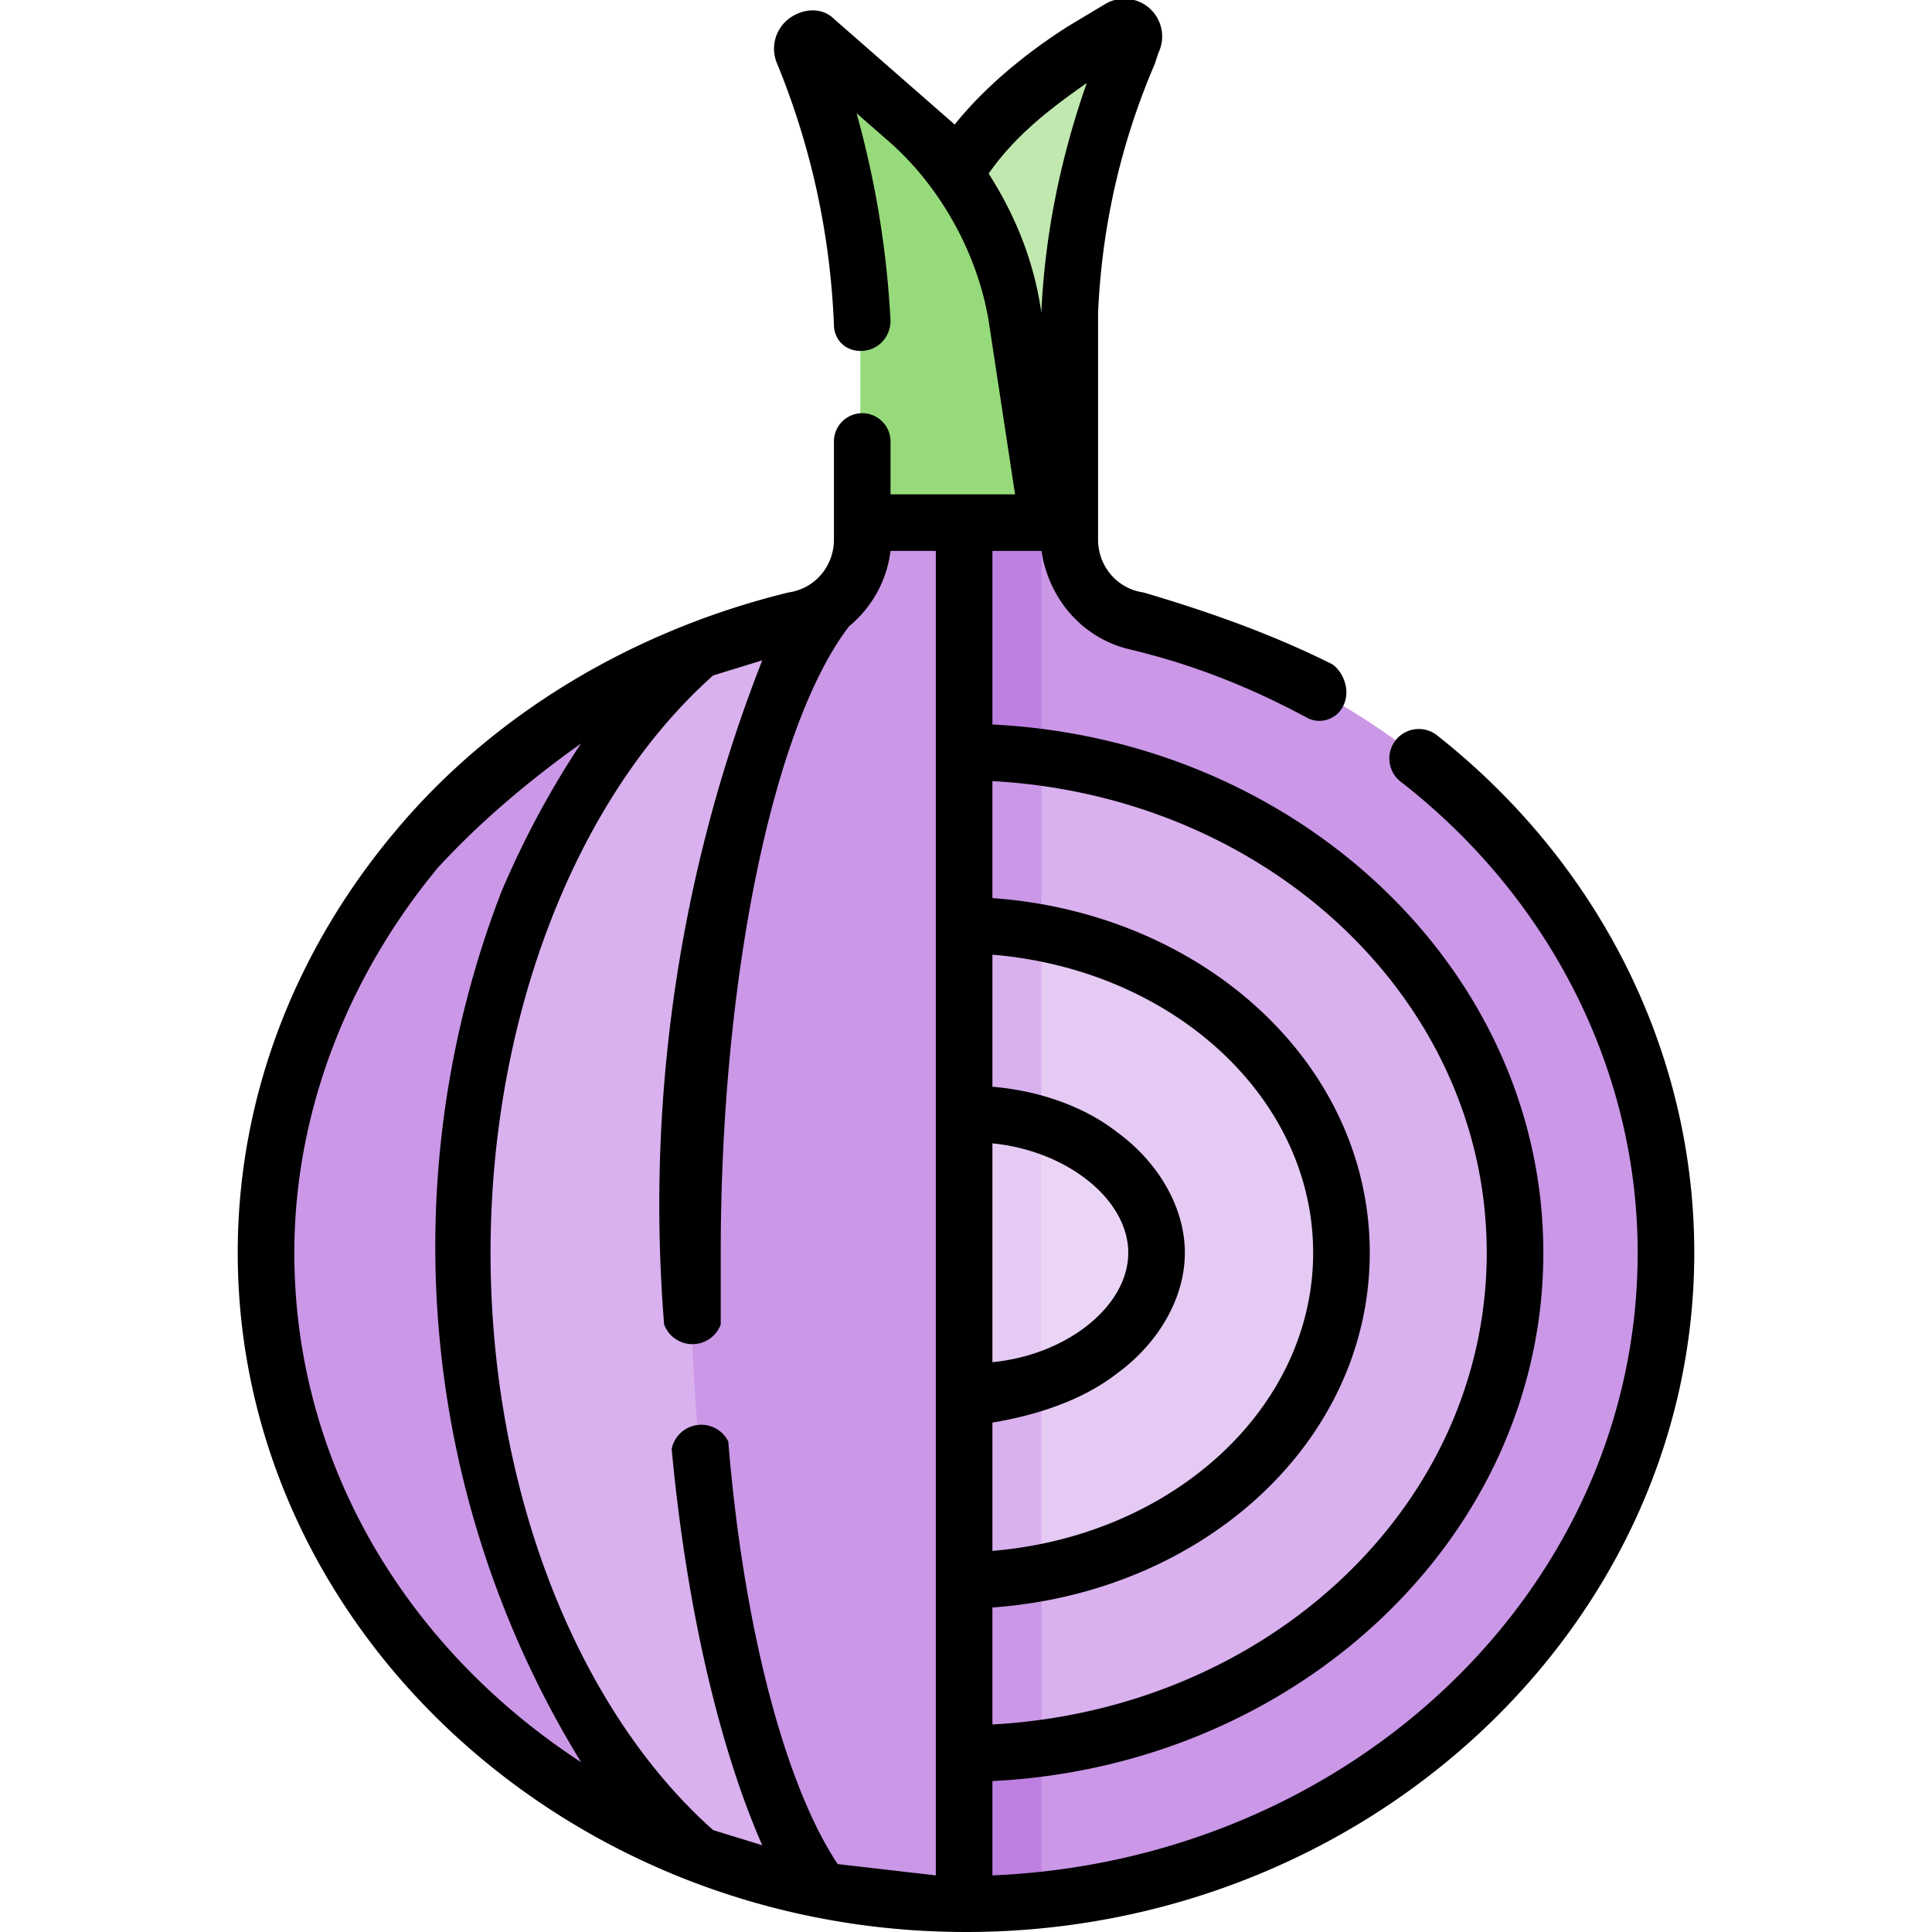 <svg height="512" width="512" xmlns="http://www.w3.org/2000/svg">
  <path d="M297 8l-10 6c-13 8-24 18-33 29l-3 4-12 23v88l45-19V90c0-26 5-52 15-76l1-3c1-2-1-4-3-3z" fill="#c1e9af"/>
  <path d="M269 84a90 90 0 00-29-53l-23-20c-2-2-5 0-4 3 10 24 15 50 15 76v49l15 19h26l8-19z" fill="#97da7b"/>
  <path d="M301 165c-10-3-17-12-17-22v-4h-28l-29 61v249l29 55c102 0 185-77 185-172 0-81-59-148-140-167z" fill="#cb97e7"/>
  <path d="M276 503V139h-20l-29 61v249l29 55 20-1z" fill="#bd80e1"/>
  <path d="M256 139v365c-102 0-185-77-185-172 0-81 59-148 140-167 10-3 17-12 17-22v-4z" fill="#d9b1ee"/>
  <path d="M256 200h-33v264h33c80 0 145-59 145-132s-65-132-145-132z" fill="#d9b1ee"/>
  <path d="M235 464h21l20-1V201l-20-1h-29v249z" fill="#cb97e7"/>
  <g>
    <path d="M256 246h-36v170l36 2c55 0 99-38 99-86s-44-86-99-86z" fill="#e5caf3"/>
    <path d="M227 246v170l29 2 20-1V247l-20-1z" fill="#d9b1ee"/>
    <path d="M256 295l-29-2v75l29 1c27 0 50-17 50-37s-23-37-50-37z" fill="#ebd5f6"/>
    <path d="M276 366v-68c-6-2-13-3-20-3l-29-2v75l29 1c7 0 14-1 20-3z" fill="#e5caf3"/>
    <g fill="#cb97e7">
      <path d="M256 504c-13 0-26-1-38-3-21-29-35-93-35-169 0-78 15-144 37-171 5-5 8-11 8-18v-4h28z"/>
      <path d="M185 492c-67-26-114-88-114-160s47-134 115-159c-38 31-63 91-63 159s25 128 62 160z"/>
    </g>
  </g>
  <g>
    <path d="M241 139h-13v4l-1 6 14-10z" fill="#cb97e7"/>
  </g>
  <path d="M381 195a7 7 0 10-10 12c40 31 63 77 63 125 0 89-76 161-171 165v-25c81-4 146-65 146-140s-65-136-146-140v-46h13c2 13 11 23 23 26 17 4 32 10 47 18a7 7 0 0010-3c2-4 0-9-3-11-16-8-33-14-50-19-7-1-12-7-12-14V90v-7c1-23 6-45 15-66l1-3a10 10 0 00-14-13l-10 6c-11 7-22 16-30 26l-8-7-24-21c-3-3-8-3-12 0a10 10 0 00-3 12c9 22 14 45 15 69 0 4 3 7 7 7 5 0 8-4 8-8-1-19-4-37-9-55l8 7c14 12 24 30 27 48l7 46h-33v-14a7 7 0 10-15 0v26c0 7-5 13-12 14-41 10-78 32-104 63-27 32-42 71-42 112 0 99 87 180 193 180s193-81 193-180c0-53-25-103-68-137zM263 377c12-2 24-6 33-13 11-8 18-20 18-32s-7-24-18-32c-9-7-21-11-33-12v-35c48 4 85 38 85 79s-37 75-85 79zm0-74c20 2 36 15 36 29s-16 27-36 29zm131 29c0 67-58 121-131 125v-31c56-4 100-44 100-94s-44-90-100-94v-31c73 4 131 58 131 125zM248 497l-26-3c-14-21-25-63-29-112a8 8 0 00-15 2c4 43 13 80 24 105l-13-4c-36-32-59-90-59-153s23-121 59-153l13-4a395 395 0 00-26 176 8 8 0 0015 0v-19c0-73 14-140 34-166 6-5 10-12 11-20h12v351zm40-475c-7 20-11 40-12 60v1c-2-14-7-26-14-37 7-10 16-17 26-24zM78 332c0-37 14-73 38-102 11-12 24-23 38-33-8 12-15 25-21 39a261 261 0 0021 231c-46-30-76-79-76-135z"/>
</svg>